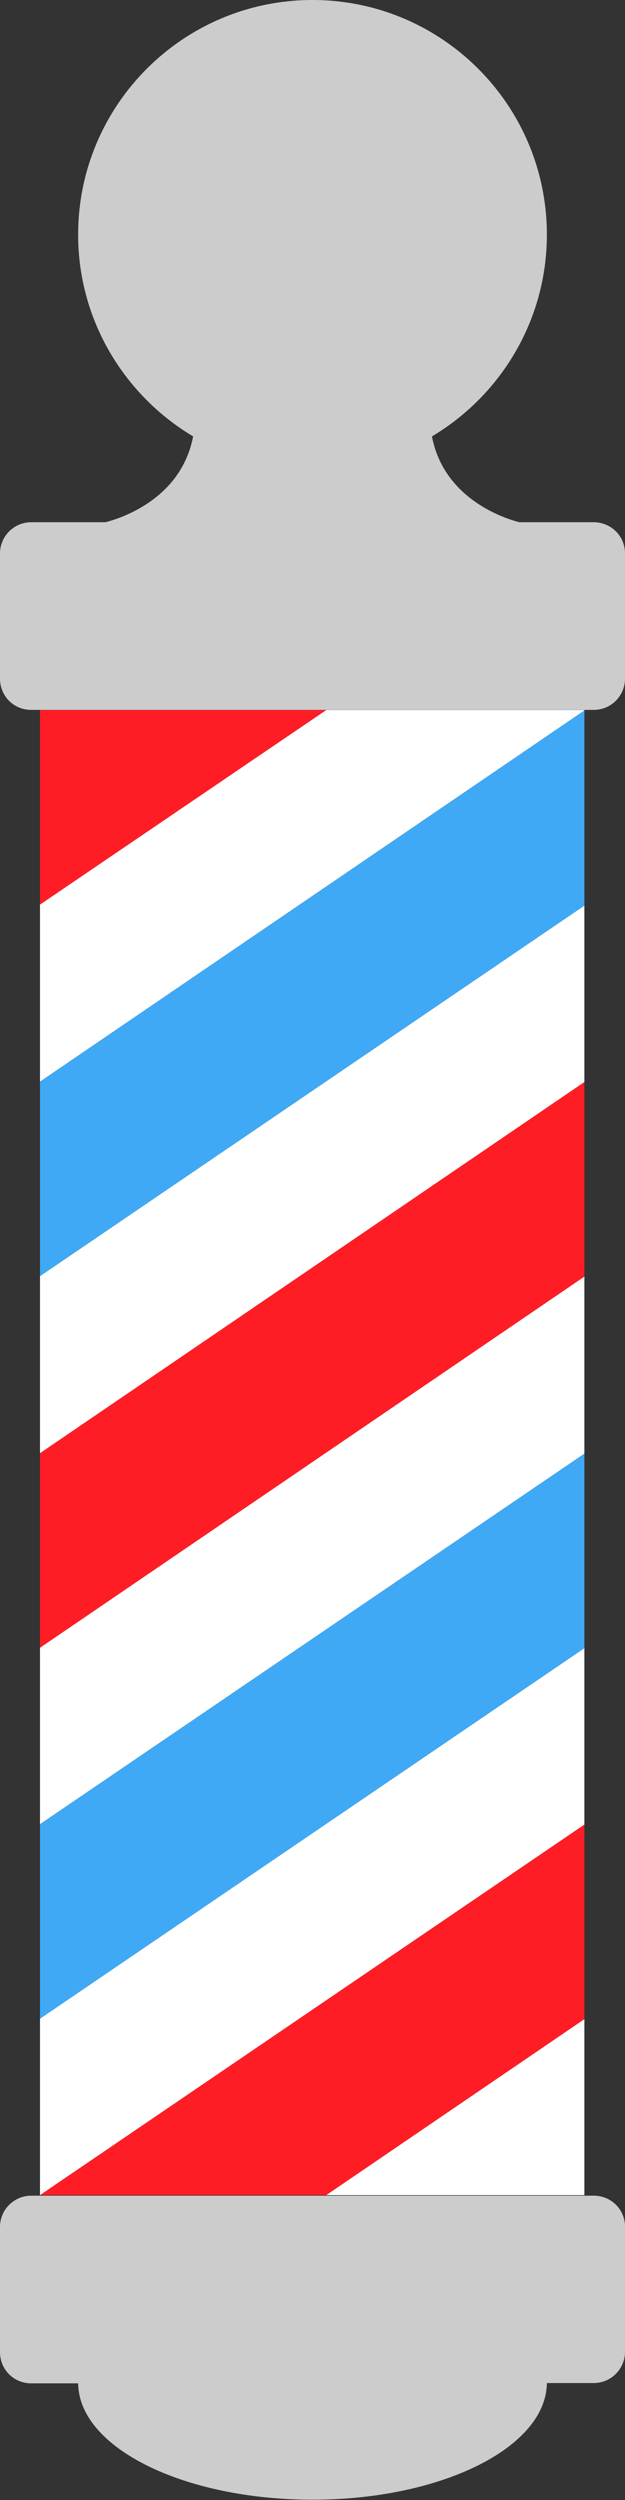 <svg xmlns="http://www.w3.org/2000/svg" xmlns:xlink="http://www.w3.org/1999/xlink" version="1.1" x="0px" y="0px" width="100px" height="399.643px" viewBox="0 0 100 399.643" enable-background="new 0 0 100 399.643" xml:space="preserve">
<rect x="0" y="0" width="100" height="399.643" fill="#333333" stroke="none"/>
<g id="roto">
	<defs>
		<rect id="SVGID_1_" x="6.4" y="113.5" width="87.1" height="237.5"/>
	</defs>
	<clipPath id="SVGID_2_">
		<use xlink:href="#SVGID_1_" overflow="visible"/>
	</clipPath>
	<g clip-path="url(#SVGID_2_)">
		<polygon fill="#FFFFFF" points="52.2,588.5 52.2,588.5 93.6,588.5 93.6,560.3 93.6,560.3"/>
		<polygon fill="#FF1D25" points="6.4,588.4 6.4,588.5 6.4,588.5 6.5,588.5 52.2,588.5 93.6,560.3 93.6,529.2 93.6,529.1"/>
		<polygon fill="#FFFFFF" points="6.4,560.3 6.4,560.3 6.4,588.4 93.6,529.1 93.6,500.9 93.6,500.9"/>
		<polygon fill="#3FA9F5" points="6.4,560.3 93.6,500.9 93.6,469.8 6.4,529.1"/>
		<polygon fill="#FFFFFF" points="6.4,500.9 6.4,500.9 6.4,529.1 6.4,529.1 93.6,469.8 93.6,469.7 93.6,441.6 93.6,441.5"/>
		<polygon fill="#FF1D25" points="6.4,500.9 93.6,441.5 93.6,410.4 6.4,469.8"/>
		<polygon fill="#FFFFFF" points="6.4,441.5 6.4,441.5 6.4,469.7 6.4,469.8 93.6,410.4 93.6,410.4 93.6,382.2 93.6,382.2"/>
		<polygon fill="#3FA9F5" points="6.4,441.5 93.6,382.2 93.6,351.1 6.4,410.4"/>
		<polygon fill="#FFFFFF" points="52.2,351 52.2,351 6.4,382.2 6.4,382.2 6.4,410.4 6.4,410.4 93.6,351.1 93.6,351 93.6,351"/>
		<polygon fill="#FF1D25" points="6.4,351 6.4,382.2 52.2,351"/>
	</g>
	<g clip-path="url(#SVGID_2_)">
		<polygon fill="#FFFFFF" points="52.2,350.9 52.2,350.9 93.6,350.9 93.6,322.8 93.6,322.7"/>
		<polygon fill="#FF1D25" points="6.4,350.9 6.4,350.9 6.4,351 6.5,350.9 52.2,350.9 93.6,322.7 93.6,291.6 93.6,291.6"/>
		<polygon fill="#FFFFFF" points="6.4,322.7 6.4,322.8 6.4,350.9 93.6,291.6 93.6,263.4 93.6,263.4"/>
		<polygon fill="#3FA9F5" points="6.4,322.7 93.6,263.4 93.6,232.3 6.4,291.6"/>
		<polygon fill="#FFFFFF" points="6.4,263.4 6.4,263.4 6.4,291.6 6.4,291.6 93.6,232.3 93.6,232.2 93.6,204.1 93.6,204"/>
		<polygon fill="#FF1D25" points="6.4,263.4 93.6,204 93.6,172.9 6.4,232.3"/>
		<polygon fill="#FFFFFF" points="6.4,204 6.4,204 6.4,232.2 6.4,232.3 93.6,172.9 93.6,172.9 93.6,144.7 93.6,144.7"/>
		<polygon fill="#3FA9F5" points="6.4,204 93.6,144.7 93.6,113.5 6.4,172.9"/>
		<polygon fill="#FFFFFF" points="52.2,113.5 52.2,113.5 6.4,144.6 6.4,144.7 6.4,172.8 6.4,172.9 93.6,113.5 93.6,113.5 93.6,113.5"/>
		<polygon fill="#FF1D25" points="6.4,113.5 6.4,144.6 52.2,113.5"/>
	</g>
</g>
<g id="panel">
	<path fill="#CCCCCC" d="M95 83.48H83.083c-2.153-0.55-12.044-3.611-13.971-13.717C80.118 63.2 87.5 51.2 87.5 37.5 C87.5 16.8 70.7 0 50 0S12.5 16.8 12.5 37.5c0 13.7 7.4 25.7 18.4 32.263C28.961 79.9 19.1 82.9 16.9 83.48H5 c-2.761 0-5 2.239-5 5v20c0 2.8 2.2 5 5 5h90c2.761 0 5-2.239 5-5v-20C100 85.7 97.8 83.5 95 83.48z"/>
	<path fill="#CCCCCC" d="M95 350.993H5c-2.761 0-5 2.239-5 5v20c0 2.8 2.2 5 5 5h7.505c0.108 10.3 16.9 18.6 37.5 18.6 s37.387-8.341 37.495-18.65H95c2.761 0 5-2.239 5-5v-20C100 353.2 97.8 351 95 350.993z"/>
</g>
</svg>
